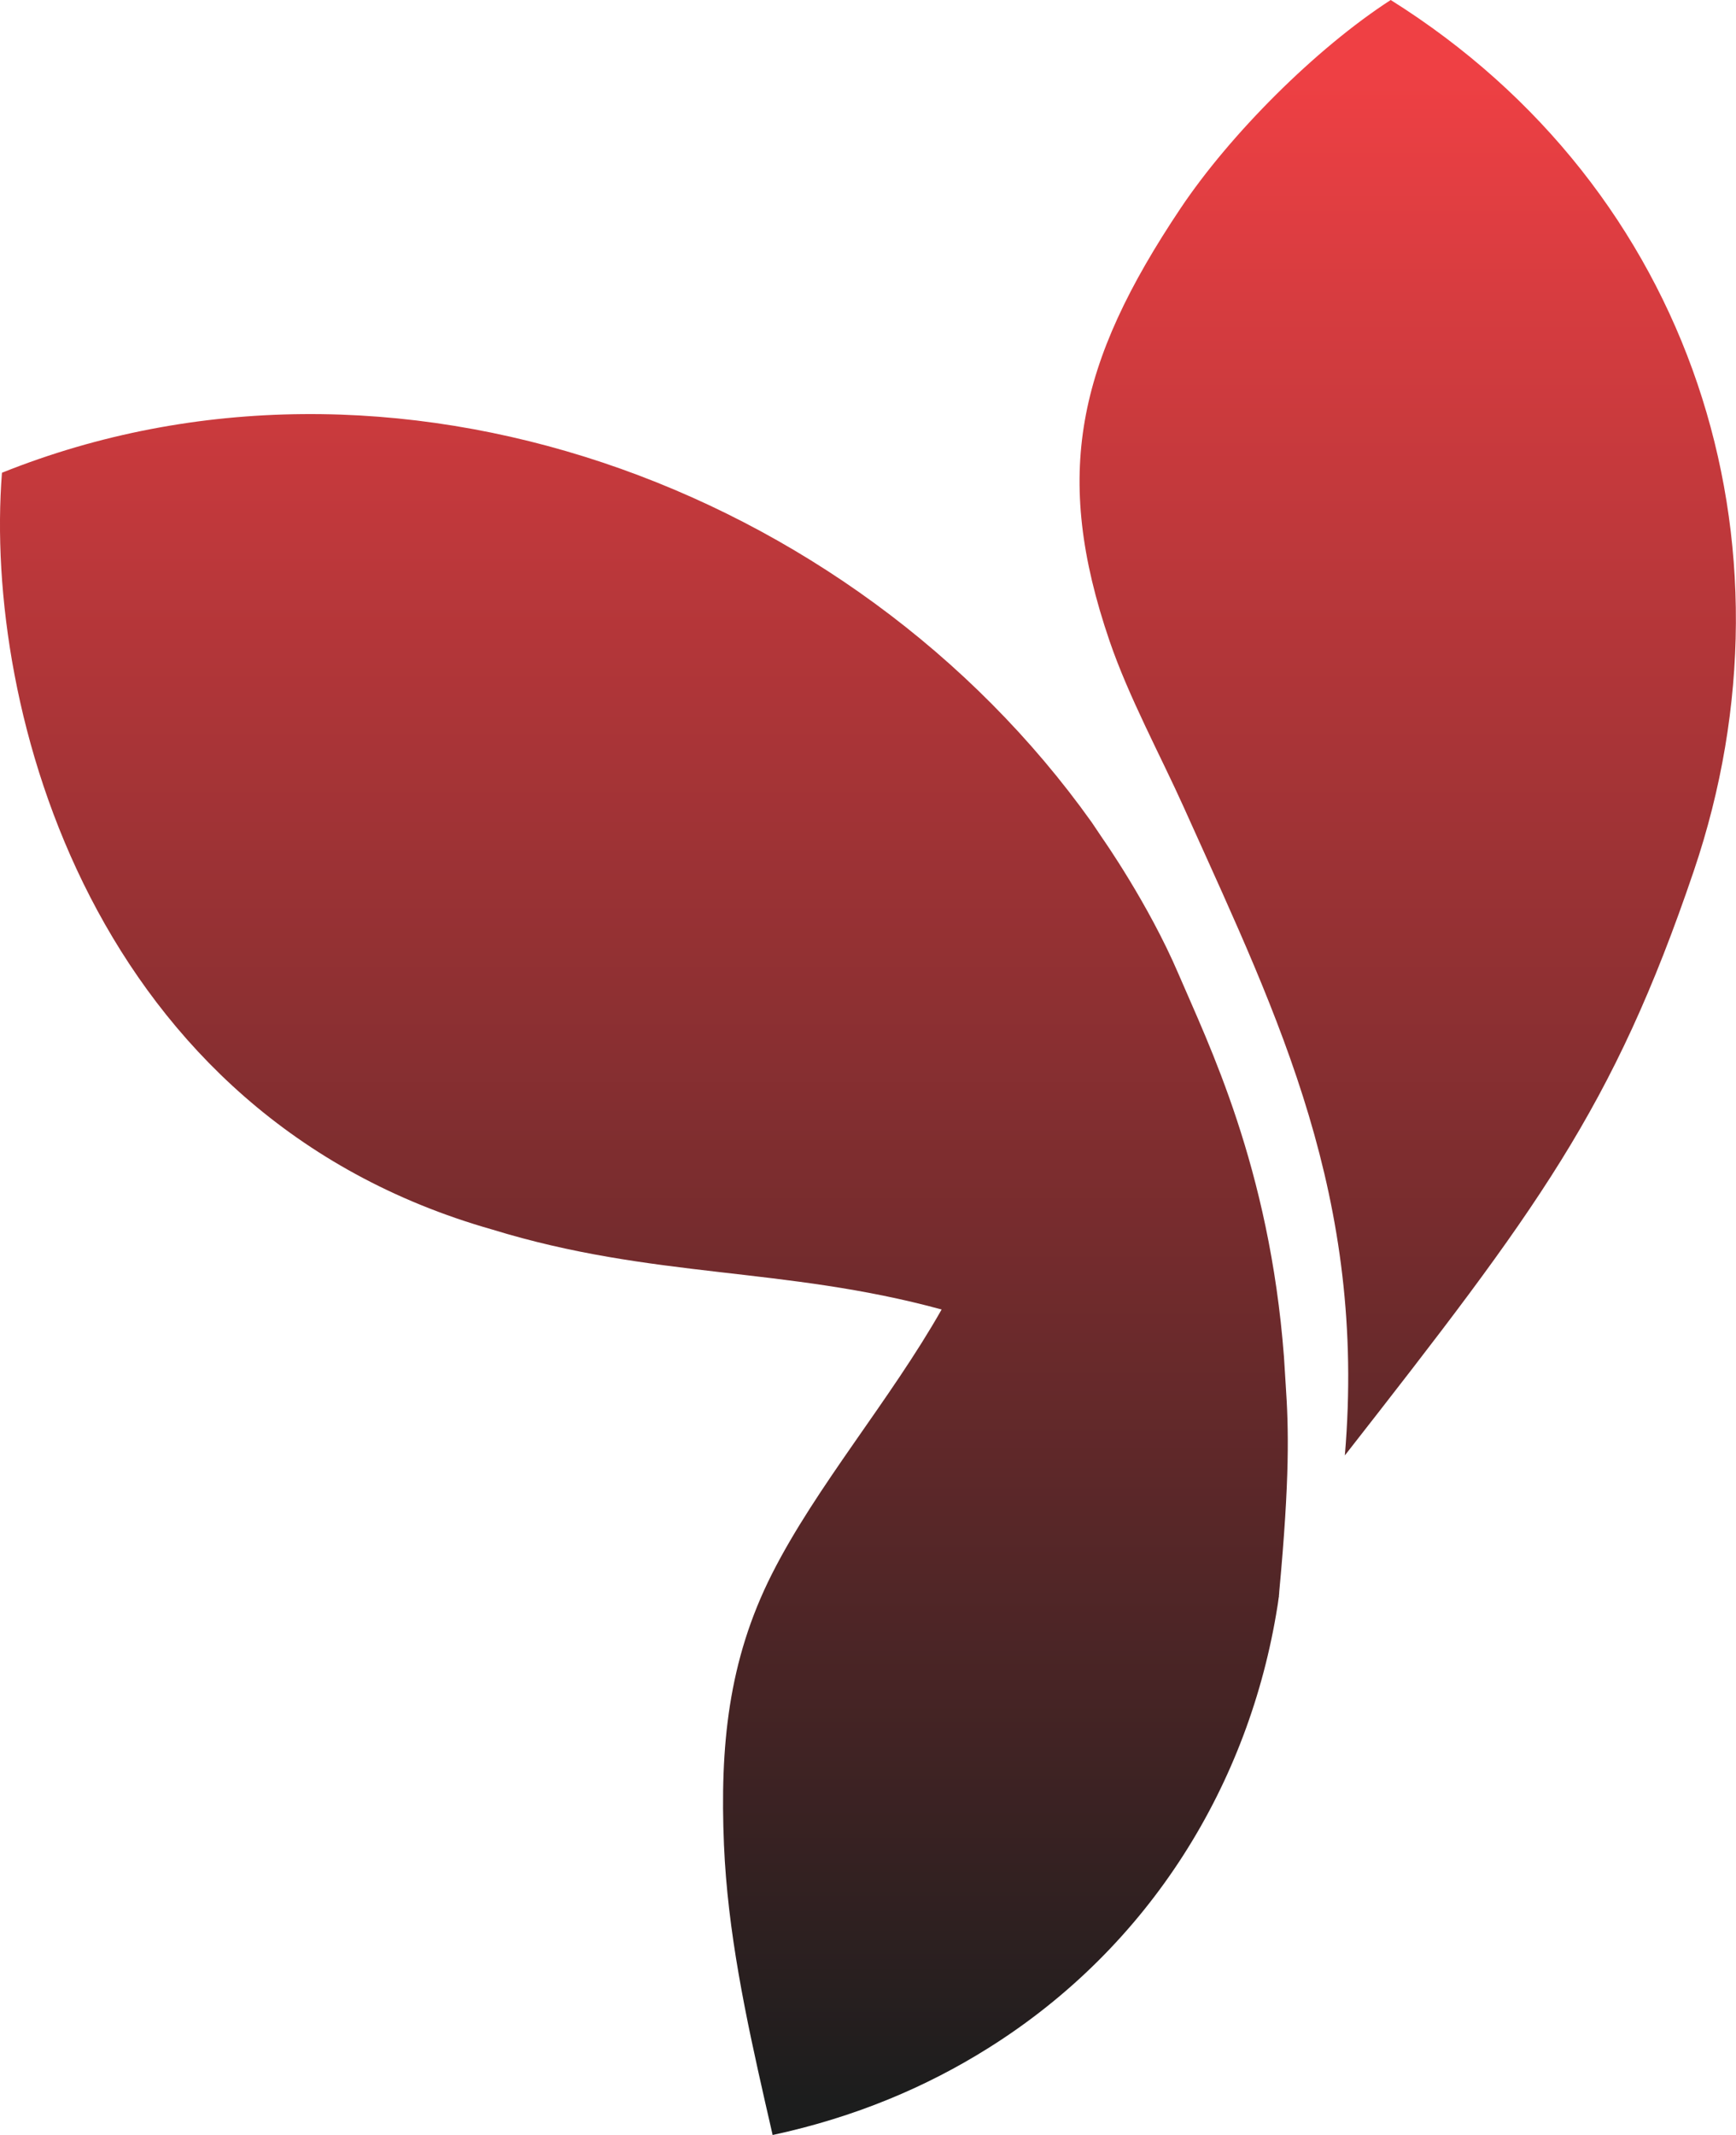 <?xml version="1.0" encoding="UTF-8"?>
<svg id="Layer_2" data-name="Layer 2" xmlns="http://www.w3.org/2000/svg" xmlns:xlink="http://www.w3.org/1999/xlink" viewBox="0 0 123.78 152.15">
  <defs>
    <style>
      .cls-1 {
        fill: url(#linear-gradient);
      }
    </style>
    <linearGradient id="linear-gradient" x1="-593.44" y1="122.21" x2="-593.44" y2="121.54" gradientTransform="translate(107723.96 27255.1) scale(181.42 -223)" gradientUnits="userSpaceOnUse">
      <stop offset="0" stop-color="#ef4044"/>
      <stop offset="1" stop-color="#1c1d1d"/>
    </linearGradient>
  </defs>
  <g id="Layer_1-2" data-name="Layer 1">
    <path id="Yii" class="cls-1" d="M.14,33.69c27.74-11.12,60.58,.88,77.7,24.91h0l.78,1.16s0,0,0,0h0s0,0,0,0c0,0,0,0,0,0,0,0,3.27,4.65,5.4,9.63,2.13,4.98,6.5,13.76,7.53,27.32l.02,.32c0,.11,.02,.21,.02,.32l.02,.32c0,.11,.02,.21,.02,.32l.02,.32h0l.02,.32c.22,3.19,.3,6.67-.46,14.83v.02c0,.08-.01,.15-.02,.22v.11h-.01s0,0,0,0c0,0,0,0,0,0-.05,.4-.1,.69-.1,.69-1.99,12.54-9.01,24.19-20.62,31.46-4.41,2.77-9.51,4.93-15.37,6.19-.06-.26-.12-.52-.18-.79l-.36-1.57c-1.37-6.04-2.67-12.13-2.93-18.33-.29-6.97,.29-13.1,3.42-19.29,3.16-6.25,8.45-12.41,12.1-18.85h0c-11.3-3.08-20.53-2.16-32.05-5.7C6.62,79.53-1.19,50.54,.14,33.69ZM99.16,0c21.57,13.52,29.54,38.69,21.61,62.07-5.77,17.01-11.19,24.14-24.88,41.65,1.56-18.35-4.73-31.19-11.07-45.27l-.41-.91h0c-1.65-3.67-3.93-7.86-5.3-11.87-4.05-11.84-2.33-19.78,5.07-30.83,3.53-5.27,9.63-11.38,14.98-14.84Z"/>
  </g>
</svg>